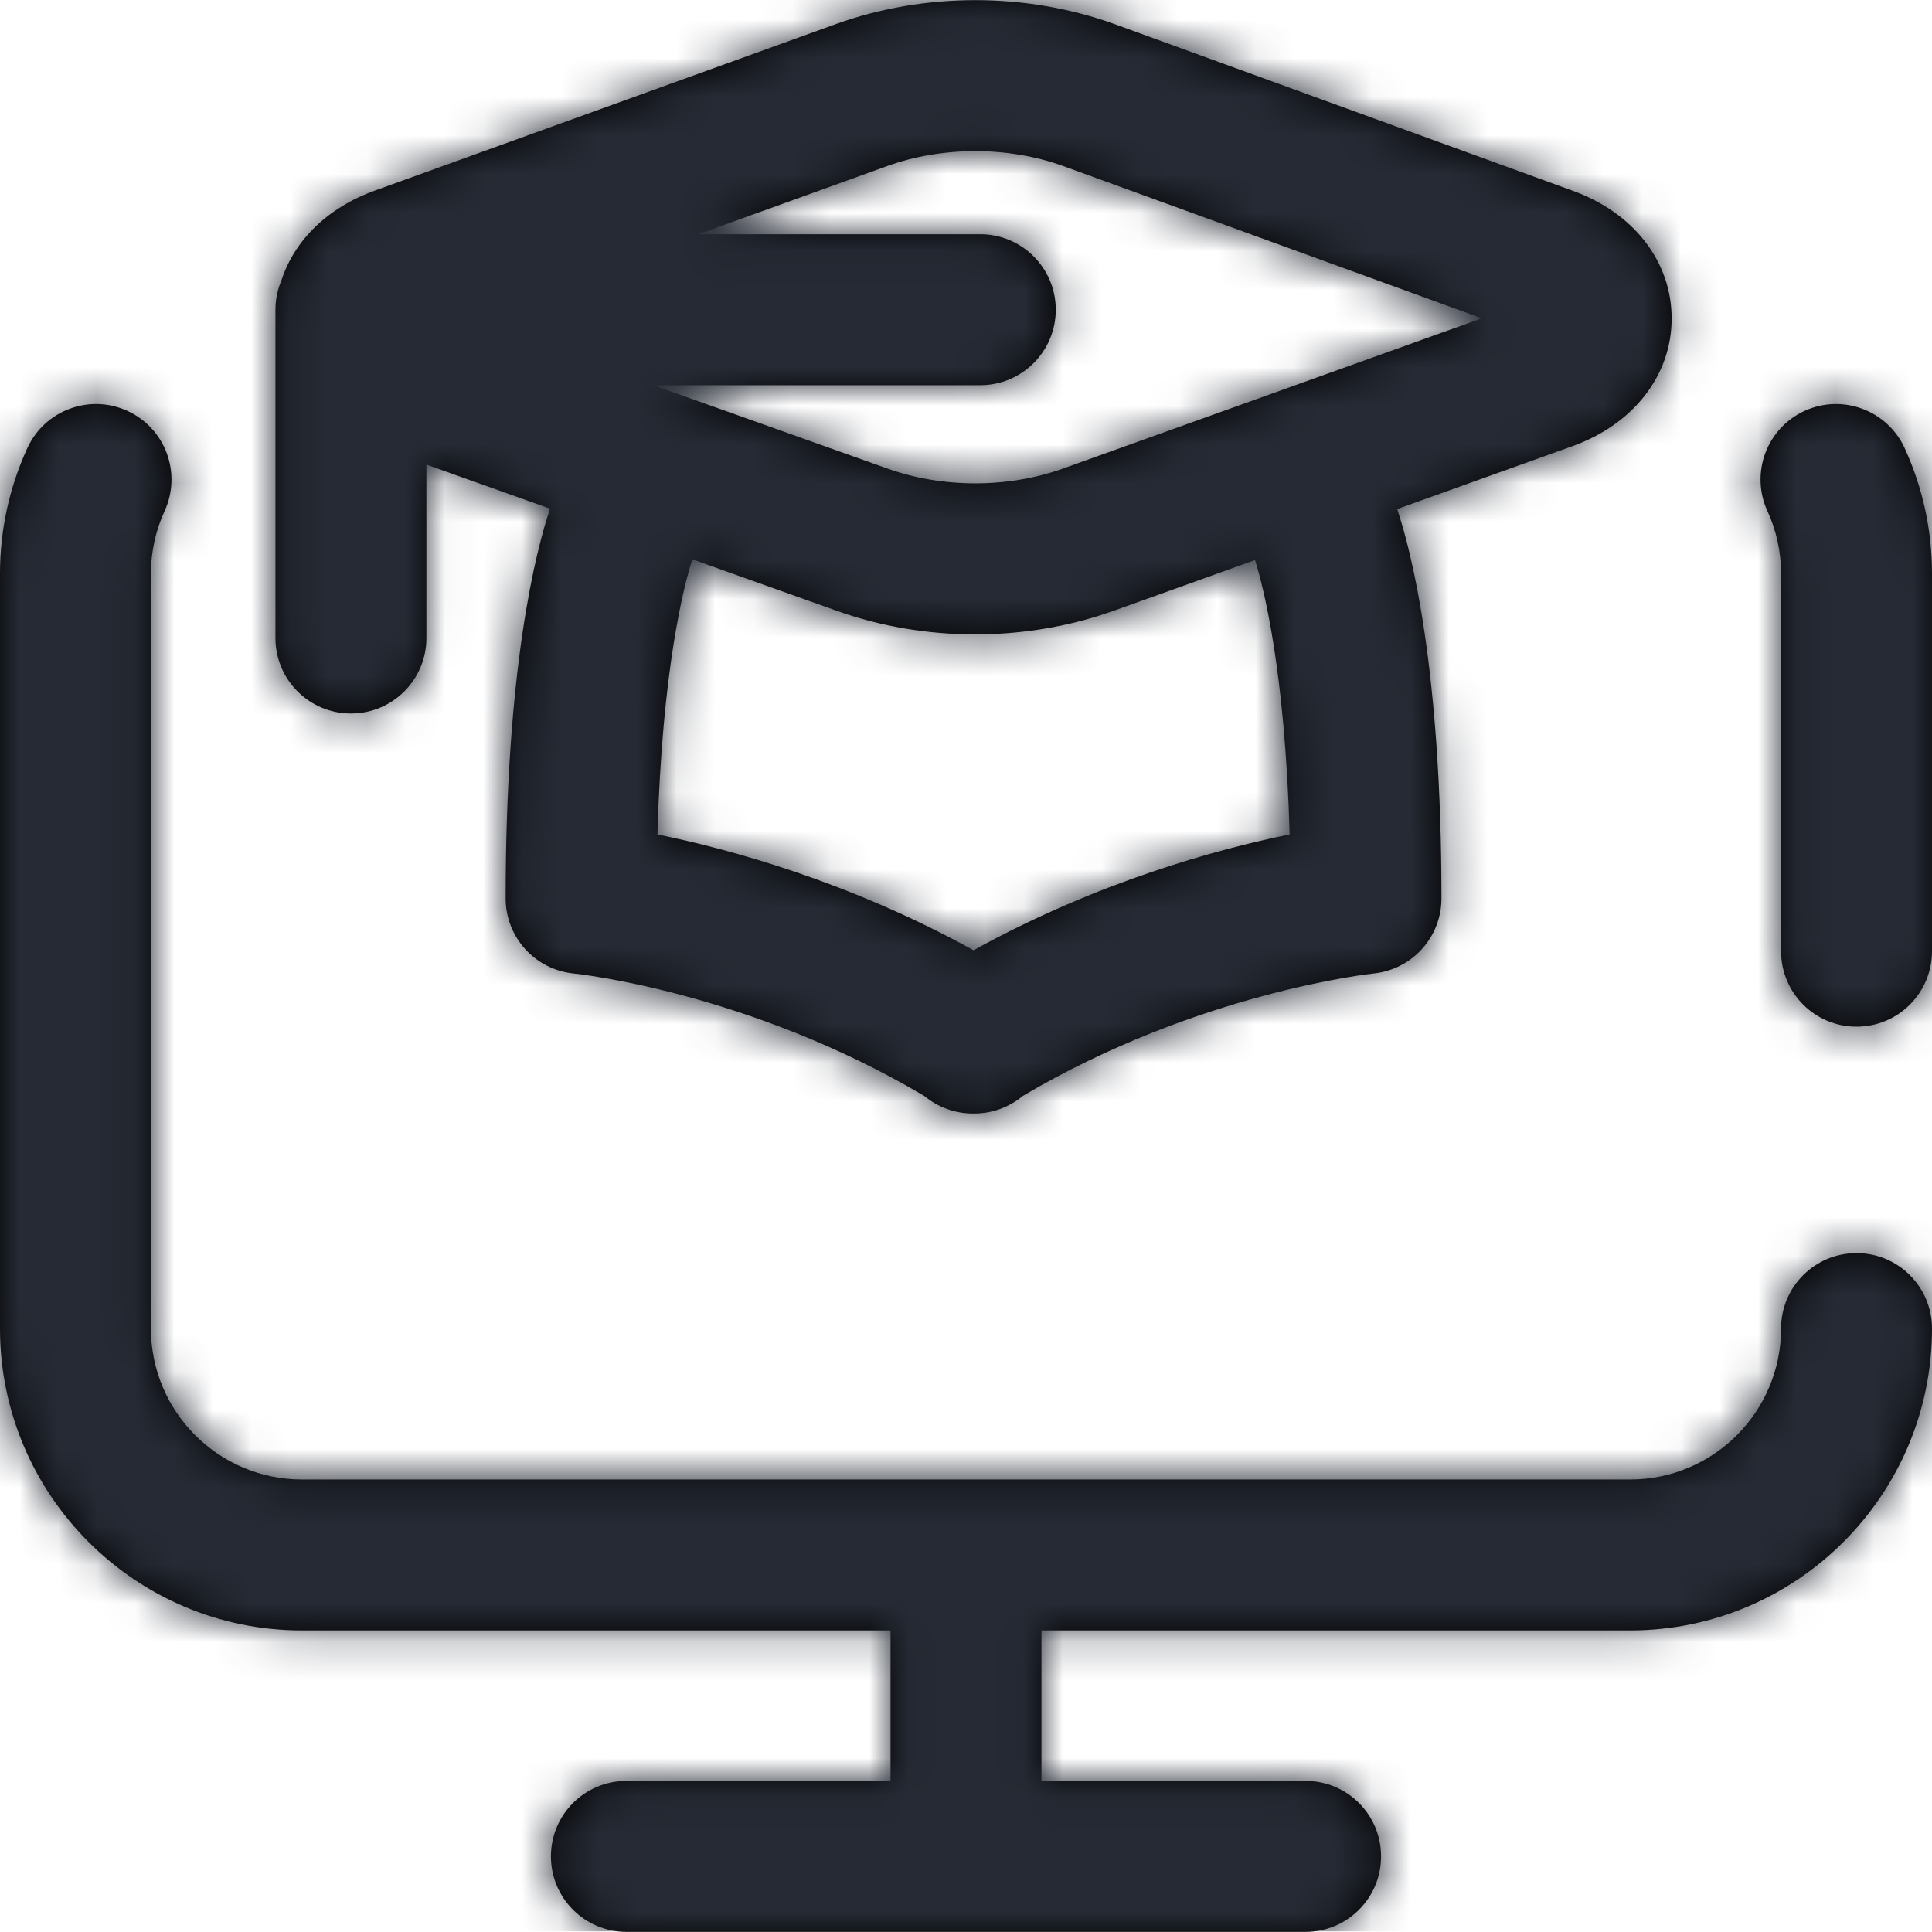 <?xml version="1.0" encoding="UTF-8"?>
<svg width="50px" height="50px" viewBox="0 0 50 50" version="1.1" xmlns="http://www.w3.org/2000/svg" xmlns:xlink="http://www.w3.org/1999/xlink">
    <title>Icons/Solutions/Online Learning</title>
    <defs>
        <path d="M0.709,11.595 C1.159,10.615 2.319,10.185 3.299,10.635 C4.28,11.085 4.709,12.244 4.26,13.225 C4.025,13.735 3.906,14.283 3.906,14.851 L3.906,14.851 L3.906,34.383 C3.906,36.537 5.659,38.289 7.813,38.289 L7.813,38.289 L42.188,38.289 C44.342,38.289 46.094,36.537 46.094,34.383 C46.094,33.304 46.968,32.43 48.047,32.43 C49.126,32.43 50,33.304 50,34.383 C50,38.691 46.495,42.195 42.188,42.195 L42.188,42.195 L26.953,42.195 L26.953,46.09 L33.789,46.09 C34.868,46.09 35.742,46.964 35.742,48.043 C35.742,49.121 34.868,49.996 33.789,49.996 L33.789,49.996 L16.211,49.996 C15.132,49.996 14.258,49.121 14.258,48.043 C14.258,46.964 15.132,46.09 16.211,46.09 L16.211,46.09 L23.047,46.09 L23.047,42.195 L7.812,42.195 C3.505,42.195 0,38.691 0,34.383 L0,34.383 L0,14.851 C0,13.716 0.239,12.621 0.709,11.595 Z M21.644,0.619 C23.93,-0.201 26.547,-0.201 28.829,0.618 L28.829,0.618 L40.697,4.935 C42.276,5.502 43.262,6.769 43.262,8.241 C43.262,9.712 42.276,10.98 40.689,11.549 L40.689,11.549 L36.159,13.174 C36.529,14.28 37.305,17.306 37.305,23.25 C37.305,24.255 36.542,25.096 35.541,25.194 C35.499,25.198 30.992,25.684 26.469,28.363 C26.115,28.658 25.669,28.817 25.216,28.817 C25.209,28.817 25.202,28.816 25.195,28.816 C25.189,28.816 25.182,28.817 25.175,28.817 C24.721,28.817 24.275,28.658 23.921,28.363 C19.363,25.661 14.895,25.198 14.849,25.194 C13.849,25.096 13.086,24.255 13.086,23.25 C13.086,17.288 13.867,14.261 14.235,13.164 L14.235,13.164 L11.035,12.024 L11.035,16.512 C11.035,17.59 10.161,18.465 9.082,18.465 C8.003,18.465 7.129,17.59 7.129,16.512 L7.129,16.512 L7.129,8.016 C7.129,7.741 7.186,7.481 7.288,7.244 C7.626,6.212 8.488,5.368 9.702,4.932 L9.702,4.932 Z M46.701,10.635 C47.681,10.185 48.841,10.615 49.291,11.595 C49.761,12.621 50,13.716 50,14.851 L50,14.851 L50,24.617 C50,25.696 49.126,26.57 48.047,26.57 C46.968,26.57 46.094,25.696 46.094,24.617 L46.094,24.617 L46.094,14.851 C46.094,14.283 45.975,13.735 45.741,13.225 C45.291,12.245 45.721,11.085 46.701,10.635 Z M17.917,14.475 C17.709,15.124 17.136,17.284 17.015,21.595 C18.879,21.975 21.972,22.815 25.195,24.592 C28.419,22.815 31.511,21.975 33.376,21.595 C33.256,17.328 32.692,15.167 32.48,14.494 L32.48,14.494 L28.829,15.804 L28.446,15.933 C27.416,16.256 26.327,16.418 25.238,16.418 C24.013,16.418 22.789,16.213 21.648,15.804 L21.648,15.804 Z M27.502,4.292 C26.088,3.784 24.389,3.784 22.967,4.295 L22.967,4.295 L18.072,6.062 L25.369,6.062 C26.448,6.062 27.323,6.937 27.323,8.016 C27.323,9.094 26.448,9.969 25.369,9.969 L25.369,9.969 L16.907,9.969 L22.962,12.125 C24.389,12.637 26.088,12.637 27.51,12.127 L27.51,12.127 L38.35,8.238 Z" id="path-1"></path>
    </defs>
    <g id="Icons/Solutions/Online-Learning" stroke="none" stroke-width="1" fill="none" fill-rule="evenodd">
        <mask id="mask-2" fill="white">
            <use xlink:href="#path-1"></use>
        </mask>
        <use id="Combined-Shape" fill="#000000" fill-rule="nonzero" xlink:href="#path-1"></use>
        <rect id="Icon-Color" fill="#252A34" mask="url(#mask-2)" x="0" y="0" width="50" height="49.984"></rect>
    </g>
</svg>